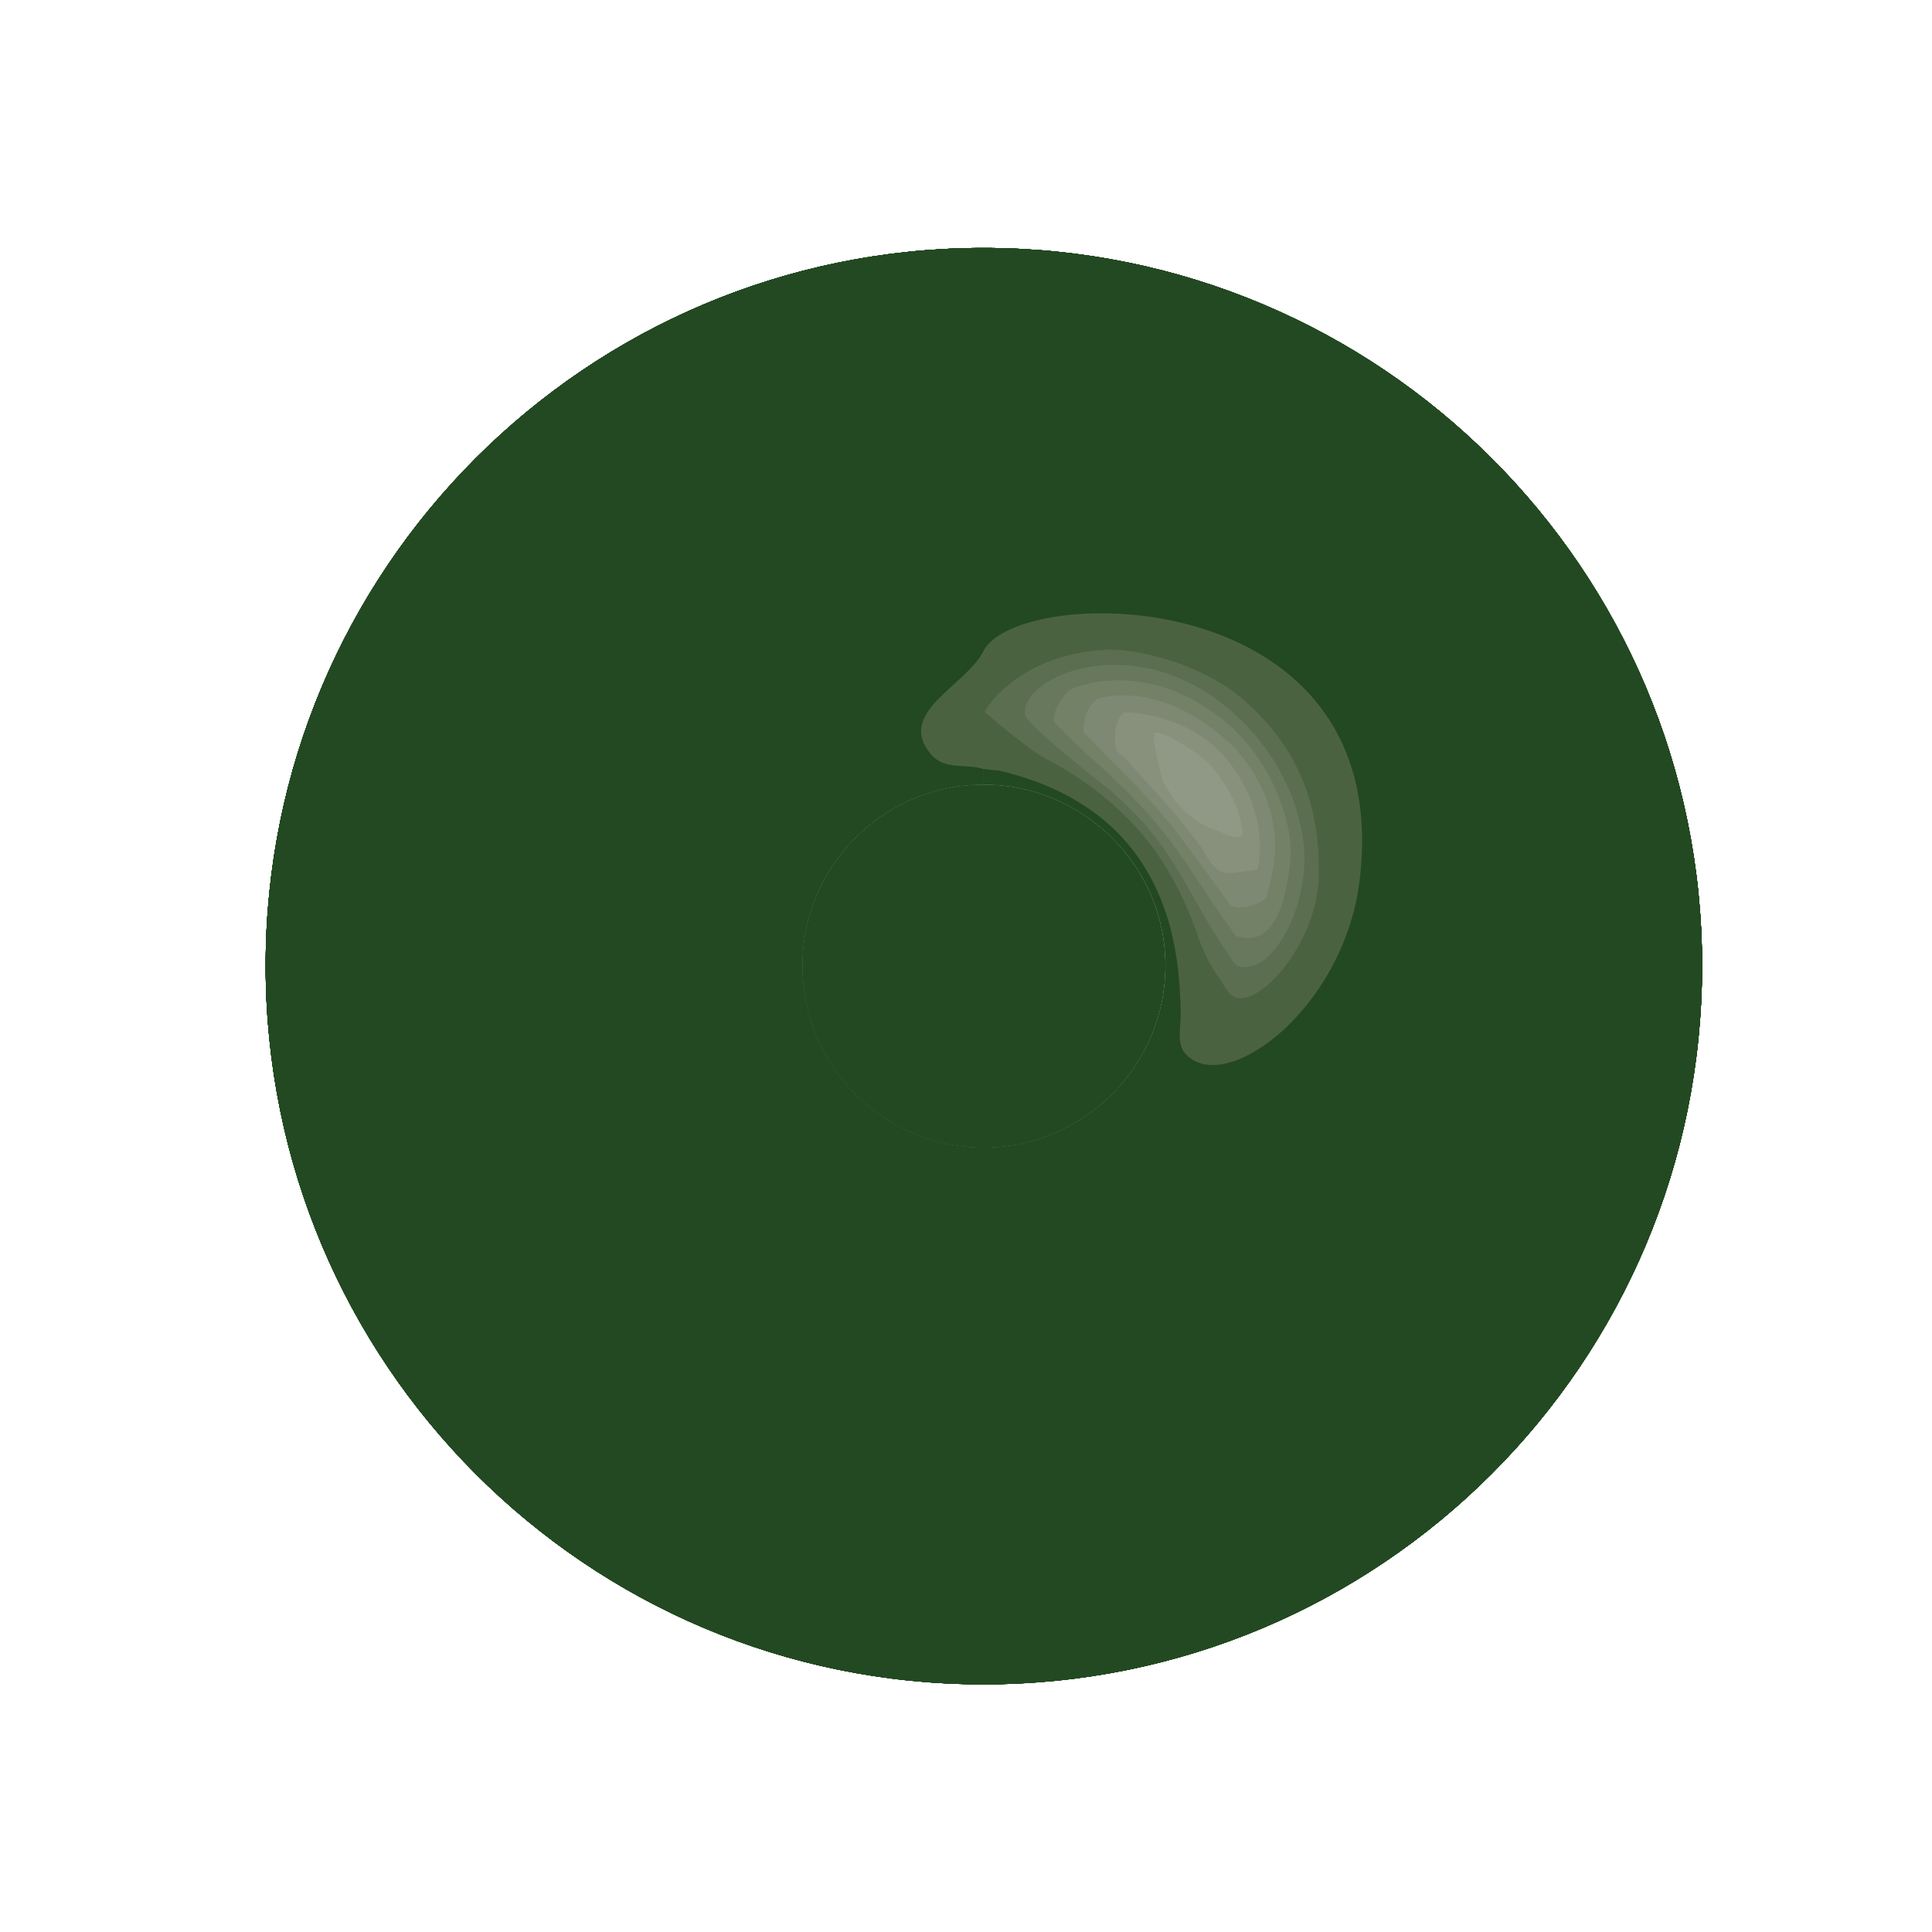 <?xml version="1.0" encoding="utf-8"?>
<!-- Generator: Adobe Illustrator 16.0.3, SVG Export Plug-In . SVG Version: 6.00 Build 0)  -->
<!DOCTYPE svg PUBLIC "-//W3C//DTD SVG 1.1//EN" "http://www.w3.org/Graphics/SVG/1.1/DTD/svg11.dtd">
<svg version="1.1" id="Layer_1" xmlns="http://www.w3.org/2000/svg" xmlns:xlink="http://www.w3.org/1999/xlink" x="0px" y="0px"
	 width="18px" height="18px" viewBox="0 0 18 18" enable-background="new 0 0 18 18" xml:space="preserve">
<g>
	<g>
		<g enable-background="new    ">
			<g enable-background="new    ">
				<defs>
					<path id="SVGID_170_" enable-background="new    " d="M9.162,7.31c0-2.761,0-5,0-5c3.699,0,6.696,2.997,6.696,6.687
						c0,3.699-2.997,6.696-6.696,6.696s-6.687-2.997-6.687-6.696c0-3.689,2.987-6.687,6.687-6.687
						C9.162,2.31,9.162,4.549,9.162,7.31C8.232,7.308,7.473,8.07,7.476,8.996c-0.001,0.939,0.758,1.699,1.687,1.696
						c0.933,0.003,1.699-0.764,1.696-1.696C10.863,8.076,10.097,7.307,9.162,7.31z"/>
				</defs>
				<clipPath id="SVGID_2_">
					<use xlink:href="#SVGID_170_"  overflow="visible"/>
				</clipPath>
				<g clip-path="url(#SVGID_2_)" enable-background="new    ">
					<path fill="#4B6240" d="M9.162,7.31c0-2.761,0-5,0-5c3.699,0,6.696,2.997,6.696,6.687c0,3.699-2.997,6.696-6.696,6.696
						s-6.687-2.997-6.687-6.696c0-3.689,2.987-6.687,6.687-6.687C9.162,2.31,9.162,4.549,9.162,7.31
						C8.232,7.308,7.473,8.07,7.476,8.996c-0.001,0.939,0.758,1.699,1.687,1.696c0.933,0.003,1.699-0.764,1.696-1.696
						C10.863,8.076,10.097,7.307,9.162,7.31"/>
					<path fill="#4B6240" d="M9.162,6.294C9.127,6.411,8.95,6.518,8.946,6.641C8.943,6.767,9.063,6.924,9.162,7.003
						c0,0.102,0,0.203,0,0.307C8.232,7.308,7.473,8.07,7.476,8.996c-0.001,0.939,0.758,1.699,1.687,1.696
						c0.933,0.003,1.699-0.764,1.696-1.696c0.005-0.92-0.762-1.689-1.696-1.687c0-0.104,0-0.205,0-0.307
						C9.211,7.01,9.276,7.019,9.324,7.026c1.054,0.36,1.593,0.969,1.802,2.033c0.088,0.446,0.362,0.518,0.365,0.518
						c0.405,0.029,1.343-1.094,0.813-2.339C11.482,5.305,9.325,5.962,9.162,6.294c0-2.274,0-3.984,0-3.984
						c3.699,0,6.696,2.997,6.696,6.687c0,3.699-2.997,6.696-6.696,6.696s-6.687-2.997-6.687-6.696c0-3.689,2.987-6.687,6.687-6.687
						C9.162,2.31,9.162,4.02,9.162,6.294"/>
					<path fill="#234922" d="M9.162,6.067c-0.16,0.321-0.817,0.57-0.49,0.959c0.132,0.156,0.329,0.084,0.49,0.139
						c0,0.048,0,0.096,0,0.145C8.232,7.308,7.473,8.07,7.476,8.996c-0.001,0.939,0.758,1.699,1.687,1.696
						c0.933,0.003,1.699-0.764,1.696-1.696c0.005-0.92-0.762-1.689-1.696-1.687c0-0.049,0-0.097,0-0.145
						C9.207,7.17,9.267,7.175,9.312,7.18c1.628,0.385,1.673,1.734,1.689,2.242c0.004,0.115-0.039,0.293,0.033,0.383
						c0.355,0.435,1.488-0.391,1.634-1.607C13.003,5.398,9.48,5.43,9.162,6.067c0-2.16,0-3.758,0-3.758
						c3.699,0,6.696,2.997,6.696,6.687c0,3.699-2.997,6.696-6.696,6.696s-6.687-2.997-6.687-6.696c0-3.689,2.987-6.687,6.687-6.687
						C9.162,2.31,9.162,3.907,9.162,6.067"/>
					<path fill="#234922" d="M9.162,5.788c-0.04,0.073-0.163,0.105-0.233,0.15C8.674,6.104,8.674,6.104,7.616,8.249
						C7.415,8.657,7.455,9.067,7.47,9.222c0.087,0.902,1.051,1.727,2.162,1.436l2.223-0.688c0.637-0.408,0.903-1.005,1.098-1.439
						c0.445-0.995,0.182-2.39-1.028-2.999C10.698,4.914,9.25,5.627,9.162,5.788c0-2.018,0-3.479,0-3.479
						c3.699,0,6.696,2.997,6.696,6.687c0,3.699-2.997,6.696-6.696,6.696s-6.687-2.997-6.687-6.696c0-3.689,2.987-6.687,6.687-6.687
						C9.162,2.31,9.162,3.771,9.162,5.788"/>
					<path fill="#234922" d="M9.162,5.351C9.067,5.532,8.859,5.568,8.723,5.696c-0.481,0.446-0.718,0.87-0.926,1.369
						c-0.354,0.85-0.72,1.729-0.399,2.527c0.787,1.965,3.013,1.238,3.852,0.966c2.736-0.893,3.351-4.177,1.026-5.49
						C10.632,4.14,9.17,5.335,9.162,5.351c0-1.787,0-3.041,0-3.041c3.699,0,6.696,2.997,6.696,6.687
						c0,3.699-2.997,6.696-6.696,6.696s-6.687-2.997-6.687-6.696c0-3.689,2.987-6.687,6.687-6.687
						C9.162,2.31,9.162,3.563,9.162,5.351"/>
					<path fill="#234922" d="M9.162,4.719C9.006,5.013,8.661,5.09,8.456,5.328c-0.394,0.459-0.563,0.777-0.686,1.01
						C7.629,6.606,7.6,6.662,7.426,7.109c-0.56,1.442-0.28,2.234-0.175,2.532c0.481,1.366,2.125,1.867,4.089,1.247
						c4.168-1.315,3.274-5.188,0.938-6.355C10.69,3.738,9.201,4.645,9.162,4.719c0-1.444,0-2.409,0-2.409
						c3.699,0,6.696,2.997,6.696,6.687c0,3.699-2.997,6.696-6.696,6.696s-6.687-2.997-6.687-6.696c0-3.689,2.987-6.687,6.687-6.687
						C9.162,2.31,9.162,3.274,9.162,4.719"/>
					<path fill="#234922" d="M9.162,4.165C9.134,4.214,9.048,4.229,8.999,4.257c-1.096,0.616-1.587,1.815-1.748,2.21
						C6.902,7.317,6.666,8.631,6.972,9.508c0.866,2.483,3.784,1.954,4.658,1.732c3.9-0.99,3.669-5.33,1.201-6.876
						C10.879,3.142,9.171,4.149,9.162,4.165c0-1.132,0-1.855,0-1.855c3.699,0,6.696,2.997,6.696,6.687
						c0,3.699-2.997,6.696-6.696,6.696s-6.687-2.997-6.687-6.696c0-3.689,2.987-6.687,6.687-6.687
						C9.162,2.31,9.162,3.033,9.162,4.165"/>
					<path fill="#234922" d="M9.162,3.661C9.118,3.73,8.989,3.744,8.916,3.779C8.613,3.926,7.575,4.521,6.943,6.048
						c-0.229,0.554-0.711,2.005-0.228,3.52c0.644,2.017,3.005,2.587,5.005,2.109c4.045-0.968,4.312-5.603,1.326-7.585
						C10.98,2.72,9.172,3.646,9.162,3.661c0-0.839,0-1.352,0-1.352c3.699,0,6.696,2.997,6.696,6.687
						c0,3.699-2.997,6.696-6.696,6.696s-6.687-2.997-6.687-6.696c0-3.689,2.987-6.687,6.687-6.687
						C9.162,2.31,9.162,2.822,9.162,3.661"/>
					<path fill="#234922" d="M9.162,3.191c-0.066,0.1-0.258,0.105-0.368,0.15C8.567,3.434,7.402,3.976,6.646,5.62
						c-0.2,0.436-0.815,1.992-0.327,3.752c0.653,2.35,3.176,3.172,5.33,2.77c4.541-0.848,4.812-6.13,1.421-8.354
						C10.963,2.406,9.171,3.178,9.162,3.191c0-0.556,0-0.882,0-0.882c3.699,0,6.696,2.997,6.696,6.687
						c0,3.699-2.997,6.696-6.696,6.696s-6.687-2.997-6.687-6.696c0-3.689,2.987-6.687,6.687-6.687
						C9.162,2.31,9.162,2.636,9.162,3.191"/>
					<path fill="#234922" d="M9.162,2.77c-4.017,1.158-4.679,7.42-0.983,9.306c3.806,1.942,8.71-0.834,7.263-5.272
						C14.648,4.374,12.179,2.135,9.162,2.77c0-0.295,0-0.46,0-0.46c3.699,0,6.696,2.997,6.696,6.687
						c0,3.699-2.997,6.696-6.696,6.696s-6.687-2.997-6.687-6.696c0-3.689,2.987-6.687,6.687-6.687
						C9.162,2.31,9.162,2.475,9.162,2.77"/>
					<path fill="#234922" d="M9.162,2.44C9.099,2.516,8.935,2.479,8.837,2.496c-0.667,0.114-1.93,0.566-2.9,2.309
						C5.695,5.237,4.947,6.828,5.445,9.112c0.562,2.572,3.163,4.302,6.052,4.023c2.513-0.242,4.801-1.996,4.248-5.37
						c0.074,0.399,0.113,0.811,0.113,1.23c0,3.699-2.997,6.696-6.696,6.696s-6.687-2.997-6.687-6.696
						c0-3.689,2.987-6.687,6.687-6.687C9.162,2.31,9.162,2.354,9.162,2.44"/>
					<path fill="#234922" d="M8.498,2.347c-4.419,0.652-5.256,7.342-1.28,10.225c2.684,1.946,7.558,1.742,8.496-2.183
						c-0.641,3.03-3.33,5.304-6.552,5.304c-3.699,0-6.687-2.997-6.687-6.696c0-3.594,2.834-6.531,6.4-6.681
						C8.763,2.325,8.611,2.334,8.498,2.347"/>
					<path fill="#5B6E50" d="M11.354,9.105c-0.053-0.071-0.131-0.199-0.201-0.402c-0.123-0.366-0.314-0.707-0.537-0.96
						c-0.242-0.273-0.535-0.5-0.871-0.673C9.573,6.981,9.173,6.633,9.173,6.631c0-0.005,0.292-0.53,1.128-0.577
						c0.284-0.017,0.88,0.129,1.257,0.443c0.666,0.557,0.735,1.216,0.729,1.662c-0.009,0.602-0.521,1.202-0.769,1.136
						C11.446,9.275,11.399,9.166,11.354,9.105"/>
					<path fill="#68785C" d="M11.441,8.884c-0.269-0.377-0.442-0.813-0.745-1.168c-0.191-0.226-0.391-0.385-0.428-0.414
						c-0.692-0.541-0.72-0.639-0.72-0.64c-0.033-0.376,1.02-0.805,1.902-0.055c0.641,0.545,0.697,1.208,0.702,1.336
						c0.021,0.562-0.309,1.137-0.61,1.061C11.497,8.992,11.47,8.922,11.441,8.884"/>
					<path fill="#738167" d="M11.469,8.655c-0.243-0.326-0.44-0.685-0.705-0.996c-0.05-0.058-0.1-0.115-0.153-0.17
						c-0.256-0.264-0.406-0.393-0.408-0.394c-0.153-0.13-0.382-0.366-0.383-0.373c-0.013-0.1,0.074-0.235,0.152-0.298
						c0.006-0.004,0.656-0.313,1.401,0.265c0.496,0.385,0.681,1.017,0.649,1.323c-0.058,0.564-0.222,0.797-0.501,0.71
						C11.497,8.715,11.483,8.676,11.469,8.655"/>
					<path fill="#7D8972" d="M11.472,8.442c-0.006-0.002-0.009-0.011-0.012-0.015c-0.166-0.224-0.327-0.449-0.495-0.671
						c-0.037-0.049-0.09-0.111-0.129-0.157c-0.04-0.047-0.093-0.109-0.135-0.153c-0.043-0.045-0.098-0.106-0.141-0.15
						c-0.008-0.008-0.019-0.018-0.026-0.025l-0.436-0.446c-0.02-0.098,0.038-0.249,0.117-0.31c0.004-0.003,0.563-0.219,1.254,0.419
						c0.02,0.019,0.487,0.458,0.401,1.109c-0.006,0.047-0.063,0.315-0.078,0.328C11.719,8.436,11.564,8.475,11.472,8.442"/>
					<path fill="#87917C" d="M11.69,8.107c-0.097,0.007-0.235,0.051-0.323,0.01c-0.085-0.039-0.134-0.171-0.19-0.244
						c-0.039-0.052-0.092-0.12-0.135-0.17c-0.041-0.049-0.092-0.116-0.135-0.164s-0.097-0.113-0.14-0.16
						c-0.007-0.009-0.018-0.02-0.025-0.027c-0.036-0.039-0.083-0.093-0.119-0.132c-0.045-0.049-0.103-0.115-0.149-0.162
						c-0.023-0.022-0.066-0.048-0.075-0.079c-0.026-0.101-0.011-0.277,0.073-0.339c0.016-0.012,0.596,0.009,0.939,0.412
						c0.449,0.527,0.308,1.043,0.305,1.047C11.711,8.105,11.698,8.106,11.69,8.107"/>
					<path fill="#234922" d="M11.096,2.595C10.4,2.426,9.982,2.355,9.162,2.44c0-0.086,0-0.131,0-0.131
						c0.809,0,1.584,0.143,2.302,0.405C11.354,2.679,11.207,2.627,11.096,2.595"/>
					<path fill="#909986" d="M11.332,7.737c-0.074-0.026-0.272-0.096-0.429-0.348c-0.023-0.037-0.065-0.084-0.076-0.128
						c-0.05-0.208-0.098-0.404-0.061-0.433c0.041-0.029,0.397,0.166,0.529,0.322c0.296,0.348,0.281,0.63,0.28,0.631
						C11.522,7.834,11.402,7.762,11.332,7.737"/>
				</g>
			</g>
			<g>
				<path fill="#234922" d="M9.162,7.31c0.935-0.003,1.701,0.767,1.696,1.687c0.003,0.933-0.764,1.699-1.696,1.696
					c-0.929,0.003-1.688-0.757-1.687-1.696C7.473,8.07,8.232,7.308,9.162,7.31z"/>
			</g>
		</g>
	</g>
</g>
</svg>
